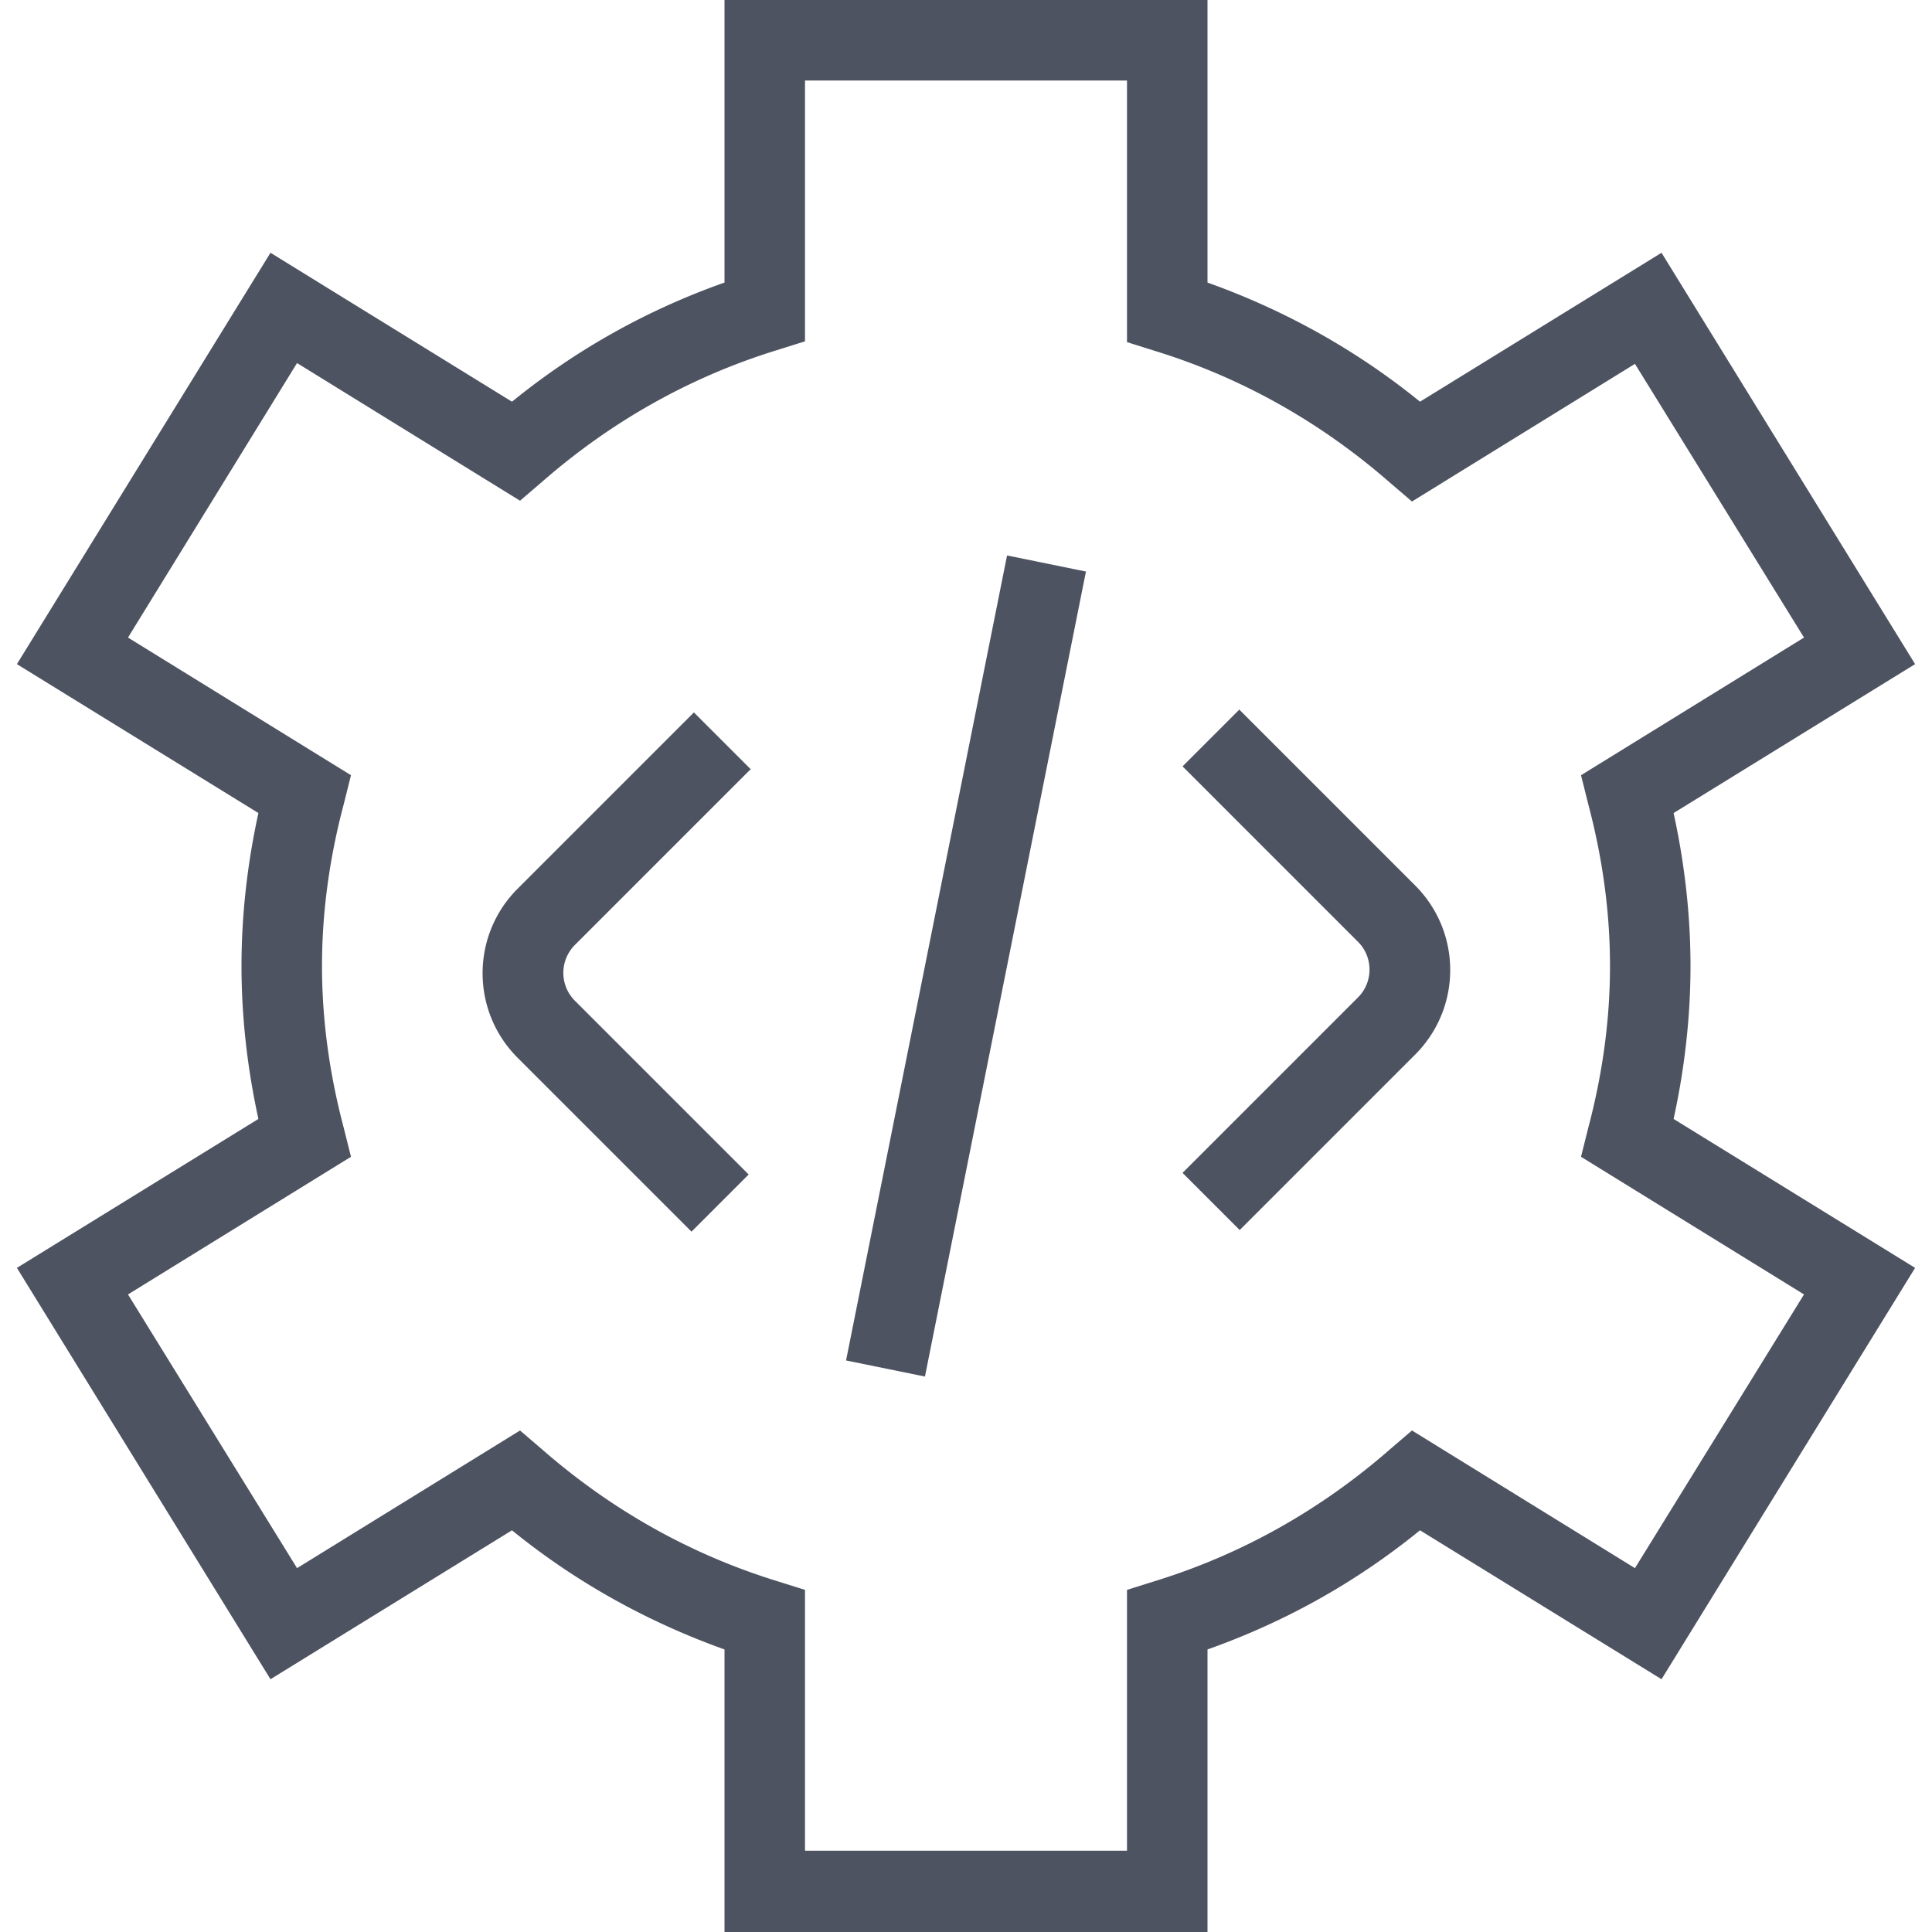 <svg xmlns="http://www.w3.org/2000/svg" width="24" height="24" fill="none"><g clip-path="url(#a)"><path fill="#4E5361" d="M12.51 6.9l.98.2-2 10-.98-.2zM9.33 9.56l-.71-.71-2.19 2.19c-.58.58-.58 1.52 0 2.1l2.16 2.16.71-.71-2.16-2.16a.49.49 0 010-.69l2.19-2.19zm6.07-.75l-.71.71 2.18 2.18c.19.19.19.5 0 .69l-2.18 2.18.71.71 2.18-2.18c.58-.58.58-1.52 0-2.1L15.4 8.82zm5.39 5.09l3 1.85-3.15 5.11-3-1.85c-.8.65-1.68 1.14-2.64 1.48V24H9v-3.51c-.95-.34-1.84-.83-2.64-1.48l-3 1.85-3.15-5.11 3-1.85C3.07 13.26 3 12.62 3 12s.07-1.26.21-1.9l-3-1.85 3.15-5.11 3 1.85c.8-.65 1.68-1.14 2.64-1.48V0h6v3.51c.95.34 1.84.83 2.64 1.48l3-1.85 3.15 5.11-3 1.85c.14.64.21 1.28.21 1.9s-.07 1.26-.21 1.9m-1.15.47l.09-.36Q20 12.99 20 12t-.27-2.01l-.09-.36 2.77-1.71-2.1-3.4-2.77 1.71-.28-.24c-.86-.75-1.84-1.3-2.91-1.63L14 4.25V1h-4v3.24l-.35.11c-1.07.33-2.05.88-2.91 1.63l-.28.24-2.77-1.71-2.1 3.41 2.77 1.71-.09.36Q4 11.01 4 12t.27 2.01l.09.36-2.77 1.71 2.1 3.4 2.77-1.71.28.24c.86.75 1.84 1.3 2.91 1.63l.35.11v3.24h4v-3.24l.35-.11c1.07-.33 2.05-.88 2.91-1.63l.28-.24 2.77 1.71 2.1-3.4z"/></g><defs><clipPath id="a"><path fill="#fff" d="M0 0h24v24H0z"/></clipPath></defs></svg>